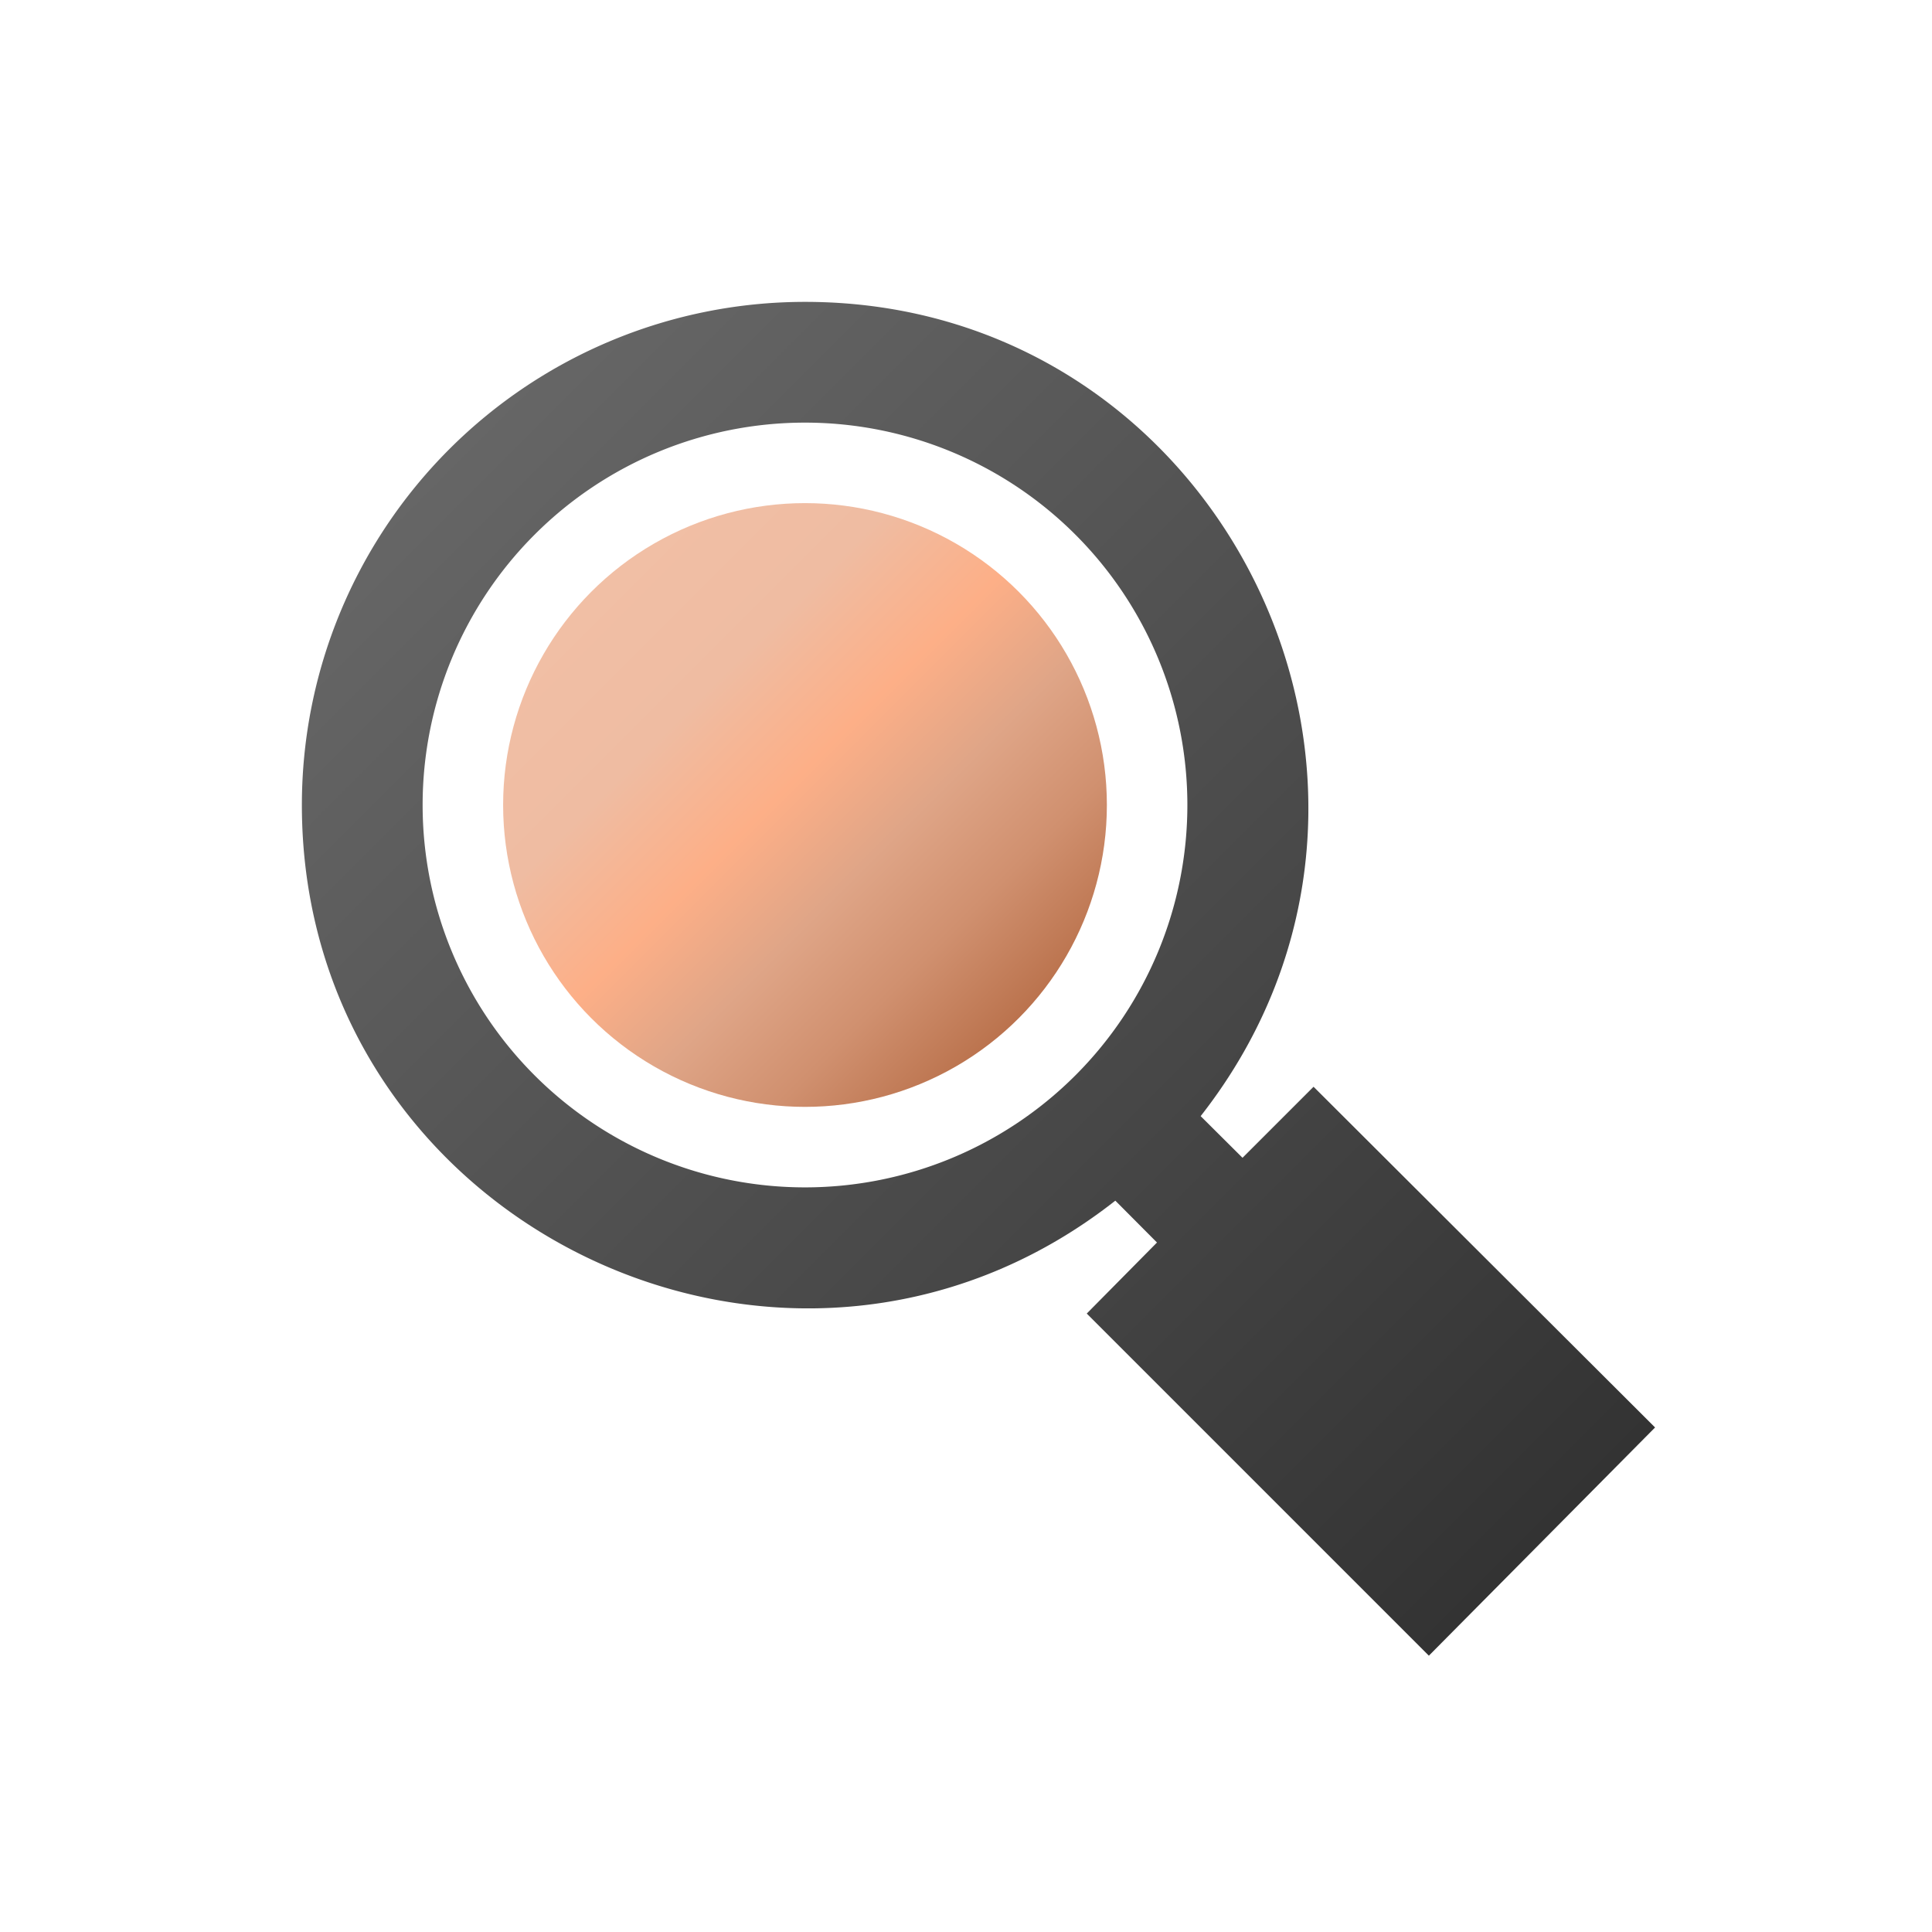 <svg id="SvgjsSvg1060" width="256" height="256" xmlns="http://www.w3.org/2000/svg" version="1.1" xmlns:xlink="http://www.w3.org/1999/xlink" xmlns:svgjs="http://svgjs.com/svgjs"><defs id="SvgjsDefs1061"></defs><g id="SvgjsG1062"><svg xmlns="http://www.w3.org/2000/svg" xmlns:xlink="http://www.w3.org/1999/xlink" data-name="01 Home" viewBox="0 0 96 96" width="256" height="256"><defs><linearGradient id="a" x1="29.39" x2="50.61" y1="29.39" y2="50.61" gradientUnits="userSpaceOnUse"><stop offset="0" stop-color="#f1bfa5" class="stopColora5e4f1 svgShape"></stop><stop offset=".25" stop-color="#efbca2" class="stopColora2e1ef svgShape"></stop><stop offset=".46" stop-color="#fdaf87" class="stopColor98d8e9 svgShape"></stop><stop offset=".64" stop-color="#dfa587" class="stopColor87c8df svgShape"></stop><stop offset=".82" stop-color="#d0906f" class="stopColor6fb1d0 svgShape"></stop><stop offset=".98" stop-color="#bd7651" class="stopColor5194bd svgShape"></stop><stop offset="1" stop-color="#bb724d" class="stopColor4d91bb svgShape"></stop></linearGradient><linearGradient id="b" x1="61.74" x2="74.46" y1="61.74" y2="74.46" gradientTransform="rotate(45 68.102 68.099)" xlink:href="#a"></linearGradient><linearGradient id="c" x1="22.33" x2="76.59" y1="22.33" y2="76.59" gradientUnits="userSpaceOnUse"><stop offset="0" stop-color="#666666" class="stopColor666 svgShape"></stop><stop offset="1" stop-color="#333333" class="stopColor333 svgShape"></stop></linearGradient></defs><circle cx="40" cy="40" r="15" fill="url(#a)"></circle><path fill="url(#b)" d="M63.1 59.1h10v18h-10z" transform="rotate(-45 68.099 68.102)"></path><path fill="url(#c)" d="m65.27 54-3.53 3.53-2.08-2.07C72.48 39.1 60.83 15 40 15a25 25 0 0 0-25 25c0 20.83 24.11 32.48 40.42 19.66l2.07 2.08L54 65.27l17 17 11.24-11.34ZM40 59a19 19 0 1 1 19-19 19 19 0 0 1-19 19Z"></path></svg></g></svg>